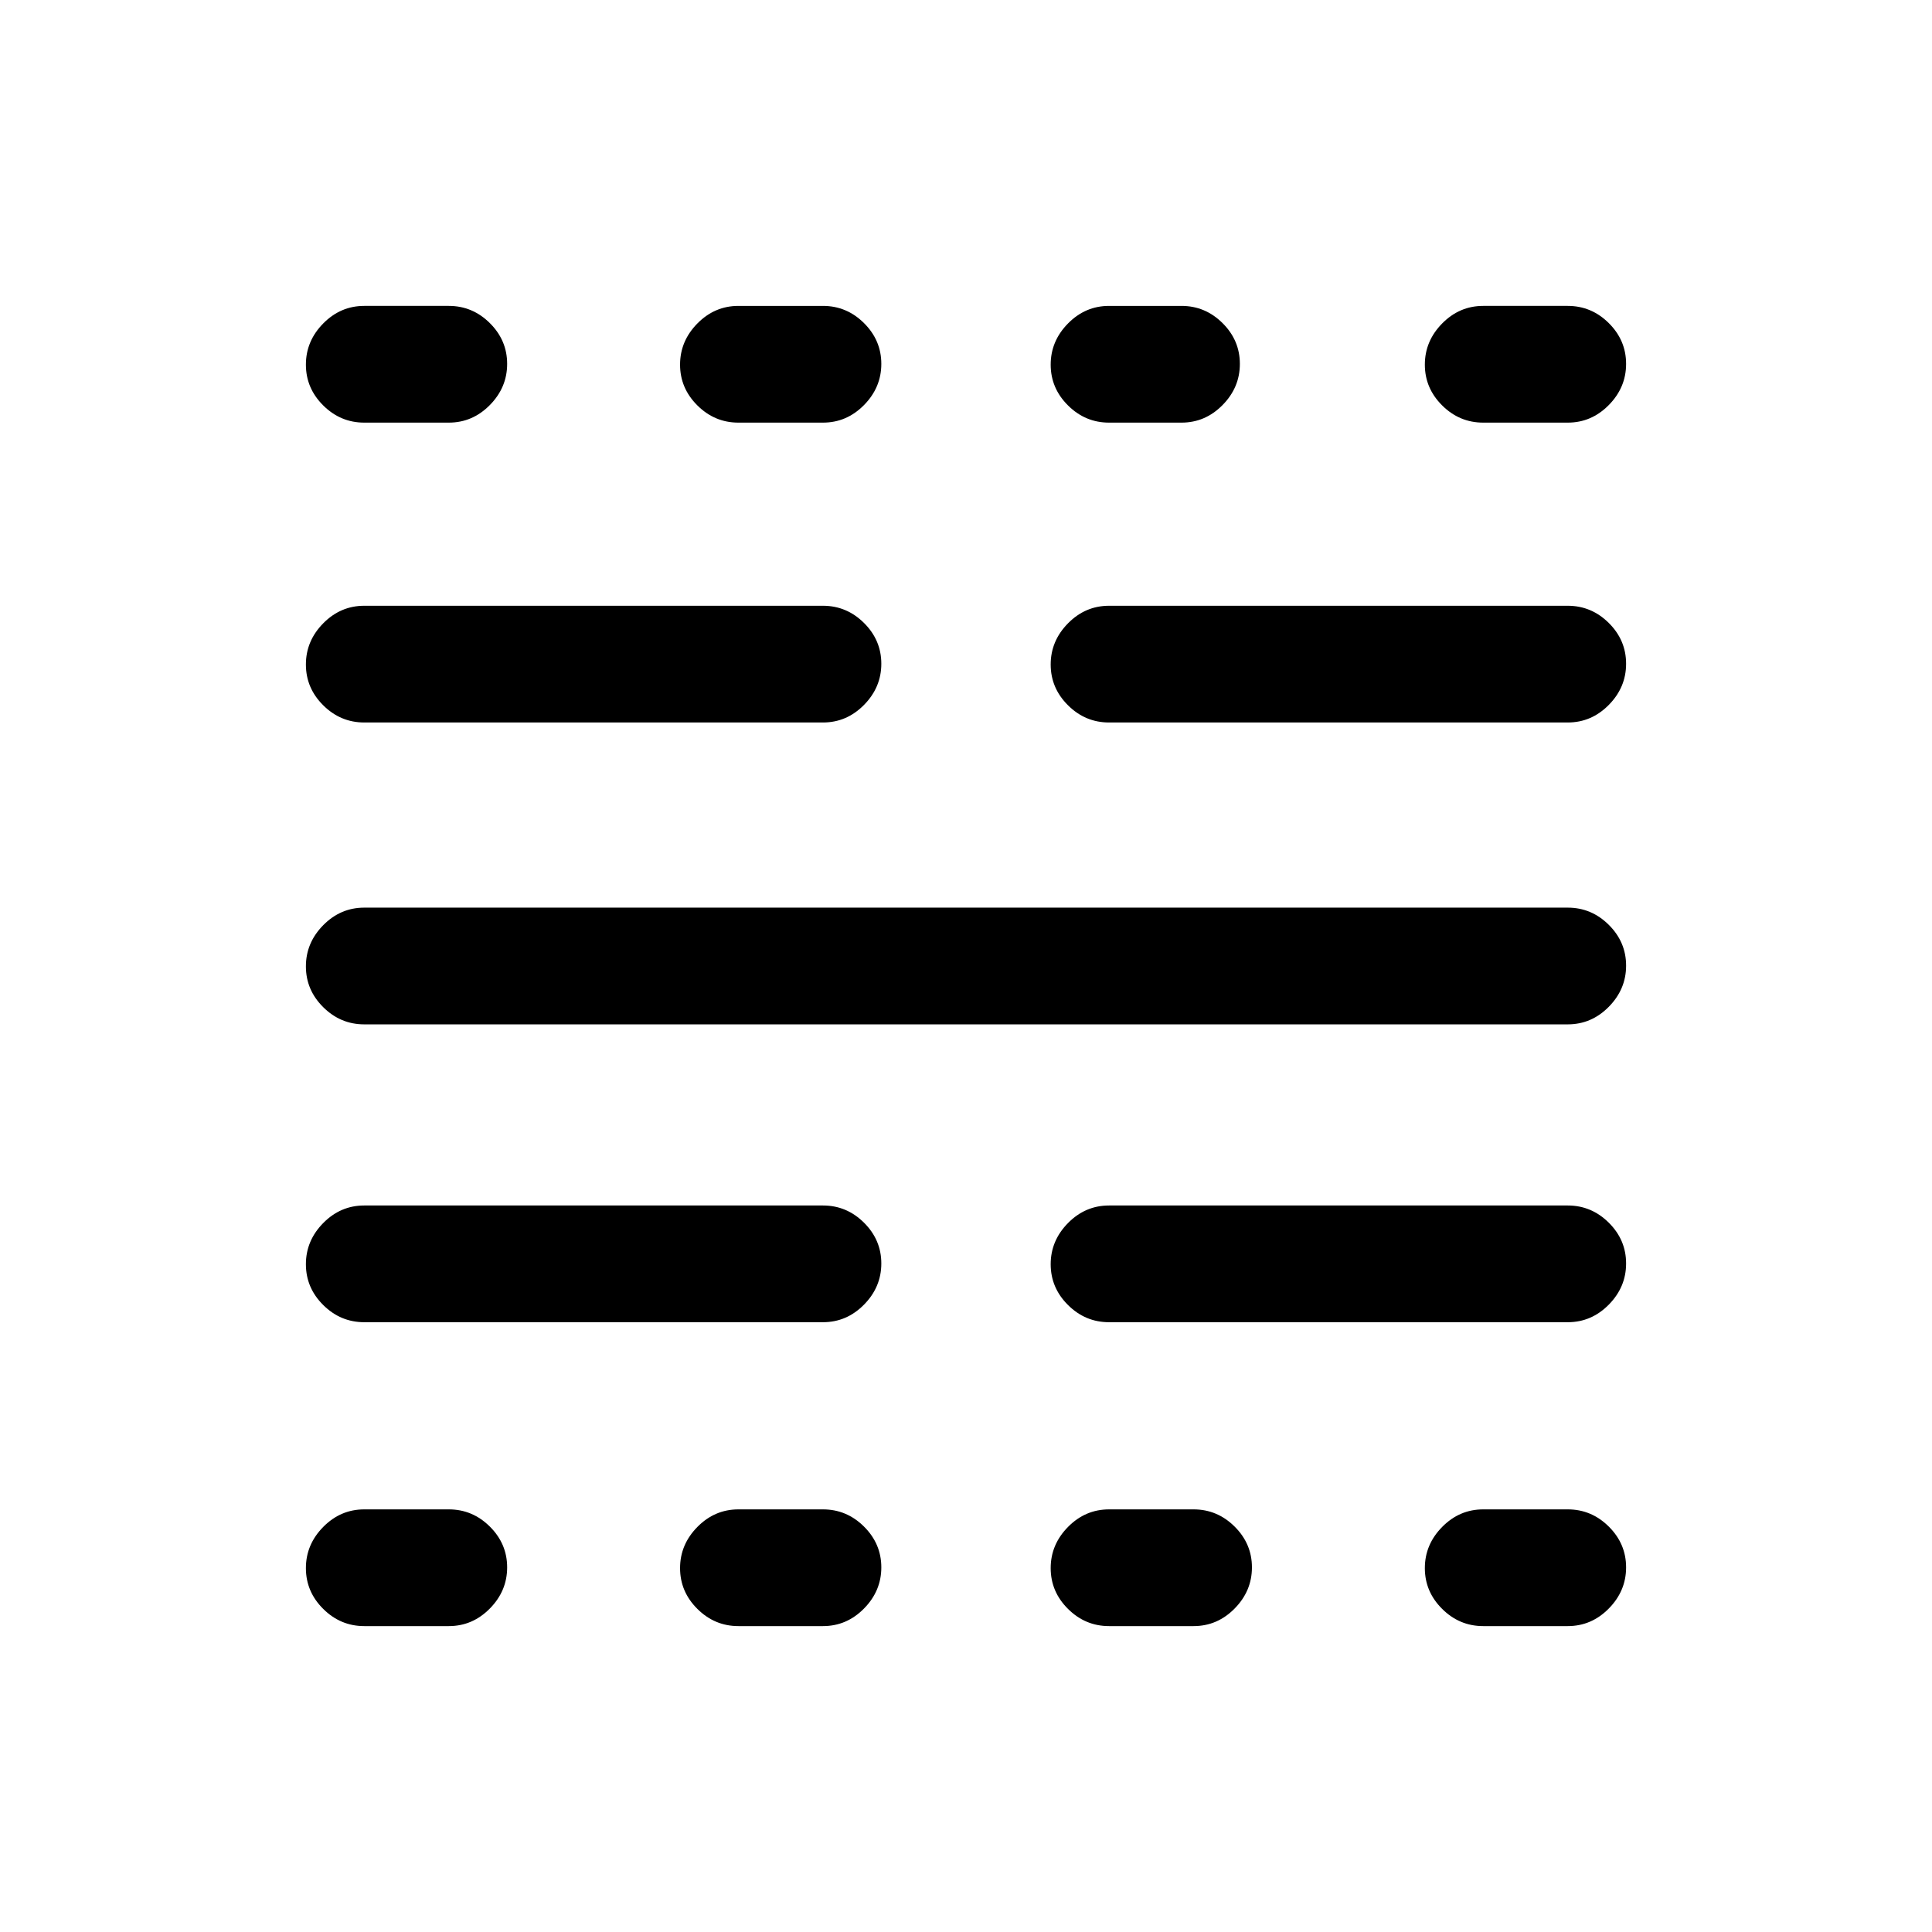 <svg xmlns="http://www.w3.org/2000/svg" height="20" viewBox="0 -960 960 960" width="20"><path d="M181-152q-11.8 0-20.4-8.55-8.6-8.54-8.6-20.27 0-11.72 8.6-20.45Q169.2-210 181-210h42q11.8 0 20.4 8.55 8.6 8.54 8.6 20.27 0 11.72-8.6 20.45Q234.8-152 223-152h-42Zm0-151q-11.8 0-20.4-8.55-8.6-8.54-8.6-20.27 0-11.72 8.6-20.45Q169.2-361 181-361h227.92q11.8 0 20.4 8.55 8.6 8.54 8.6 20.27 0 11.72-8.6 20.45-8.6 8.73-20.4 8.73H181Zm0-148q-11.8 0-20.4-8.55-8.6-8.54-8.6-20.27 0-11.72 8.6-20.45Q169.2-509 181-509h598q11.8 0 20.4 8.55 8.6 8.54 8.6 20.27 0 11.72-8.6 20.45Q790.8-451 779-451H181Zm0-150q-11.8 0-20.4-8.55-8.6-8.54-8.6-20.27 0-11.72 8.6-20.45Q169.2-659 181-659h227.92q11.8 0 20.4 8.55 8.6 8.54 8.6 20.27 0 11.72-8.6 20.45-8.6 8.73-20.4 8.73H181Zm0-149q-11.8 0-20.4-8.55-8.6-8.54-8.6-20.27 0-11.72 8.6-20.45Q169.2-808 181-808h42q11.8 0 20.4 8.55 8.6 8.54 8.6 20.27 0 11.72-8.6 20.45Q234.8-750 223-750h-42Zm185.92 598q-11.8 0-20.4-8.55-8.6-8.54-8.6-20.27 0-11.72 8.6-20.45 8.6-8.73 20.4-8.73h42q11.8 0 20.4 8.55 8.6 8.54 8.6 20.27 0 11.72-8.6 20.45-8.6 8.73-20.4 8.73h-42Zm0-598q-11.8 0-20.4-8.55-8.6-8.54-8.6-20.27 0-11.72 8.6-20.45 8.6-8.73 20.4-8.73h42q11.8 0 20.4 8.55 8.6 8.54 8.6 20.27 0 11.72-8.6 20.45-8.6 8.73-20.4 8.73h-42Zm184.16 598q-11.8 0-20.4-8.55-8.6-8.54-8.6-20.27 0-11.72 8.6-20.45 8.6-8.73 20.4-8.73h42q11.8 0 20.4 8.55 8.6 8.54 8.6 20.27 0 11.72-8.6 20.45-8.6 8.73-20.4 8.73h-42Zm0-151q-11.8 0-20.4-8.55-8.6-8.54-8.6-20.27 0-11.72 8.6-20.45 8.6-8.73 20.4-8.73H779q11.8 0 20.4 8.55 8.6 8.54 8.6 20.27 0 11.72-8.6 20.45Q790.8-303 779-303H551.08Zm0-298q-11.8 0-20.4-8.55-8.6-8.54-8.6-20.27 0-11.72 8.6-20.45 8.6-8.73 20.4-8.73H779q11.8 0 20.4 8.55 8.6 8.54 8.6 20.27 0 11.72-8.6 20.45Q790.8-601 779-601H551.08Zm0-149q-11.8 0-20.4-8.55-8.6-8.54-8.6-20.27 0-11.72 8.6-20.45 8.6-8.73 20.4-8.73h36q11.8 0 20.4 8.55 8.6 8.54 8.6 20.27 0 11.72-8.6 20.45-8.6 8.73-20.4 8.73h-36ZM737-152q-11.8 0-20.4-8.55-8.6-8.54-8.6-20.27 0-11.72 8.6-20.45Q725.2-210 737-210h42q11.8 0 20.4 8.55 8.6 8.54 8.6 20.27 0 11.72-8.6 20.45Q790.8-152 779-152h-42Zm0-598q-11.8 0-20.4-8.55-8.6-8.54-8.6-20.27 0-11.72 8.6-20.45Q725.2-808 737-808h42q11.8 0 20.4 8.55 8.6 8.54 8.6 20.27 0 11.72-8.6 20.45Q790.8-750 779-750h-42Z"/></svg>